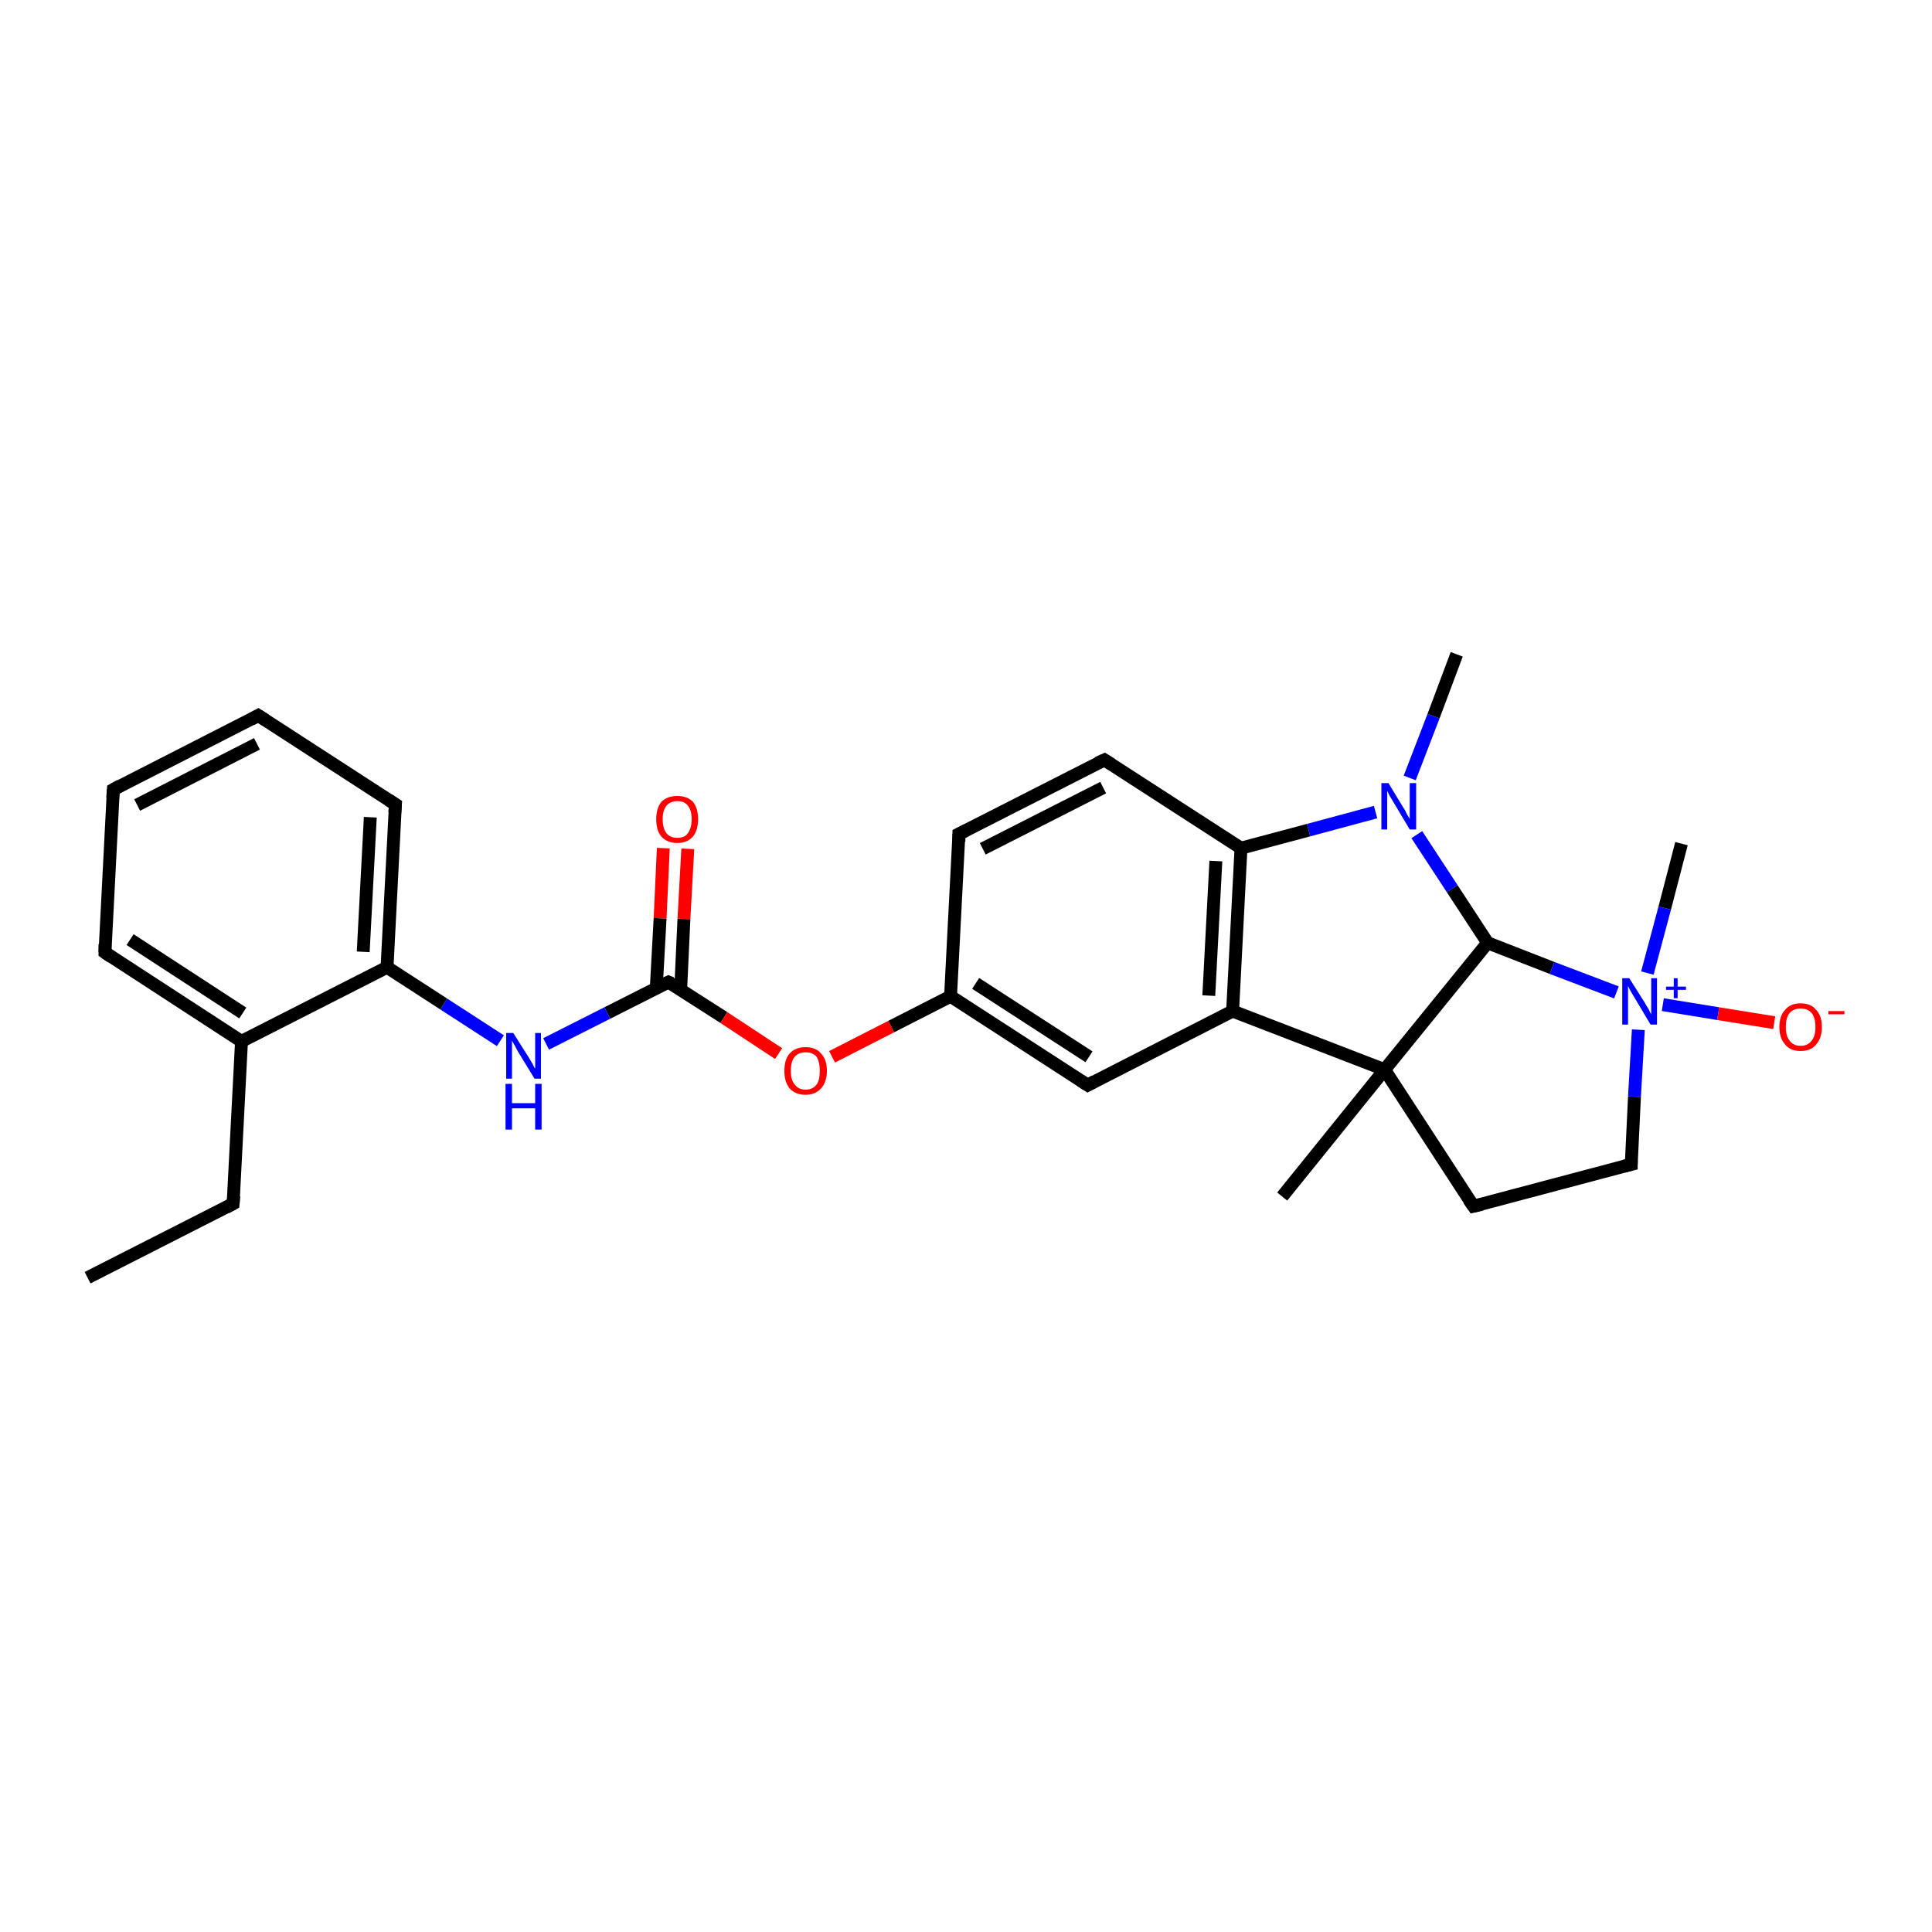 <?xml version='1.0' encoding='iso-8859-1'?>
<svg version='1.1' baseProfile='full'
              xmlns='http://www.w3.org/2000/svg'
                      xmlns:rdkit='http://www.rdkit.org/xml'
                      xmlns:xlink='http://www.w3.org/1999/xlink'
                  xml:space='preserve'
width='300px' height='300px' viewBox='0 0 300 300'>
<!-- END OF HEADER -->
<rect style='opacity:1.0;fill:#FFFFFF;stroke:none' width='300.0' height='300.0' x='0.0' y='0.0'> </rect>
<path class='bond-0 atom-0 atom-1' d='M 106.8,131.8 L 106.2,142.7' style='fill:none;fill-rule:evenodd;stroke:#FF0000;stroke-width:2.0px;stroke-linecap:butt;stroke-linejoin:miter;stroke-opacity:1' />
<path class='bond-0 atom-0 atom-1' d='M 106.2,142.7 L 105.7,153.6' style='fill:none;fill-rule:evenodd;stroke:#000000;stroke-width:2.0px;stroke-linecap:butt;stroke-linejoin:miter;stroke-opacity:1' />
<path class='bond-0 atom-0 atom-1' d='M 103.0,131.7 L 102.5,142.6' style='fill:none;fill-rule:evenodd;stroke:#FF0000;stroke-width:2.0px;stroke-linecap:butt;stroke-linejoin:miter;stroke-opacity:1' />
<path class='bond-0 atom-0 atom-1' d='M 102.5,142.6 L 101.9,153.5' style='fill:none;fill-rule:evenodd;stroke:#000000;stroke-width:2.0px;stroke-linecap:butt;stroke-linejoin:miter;stroke-opacity:1' />
<path class='bond-1 atom-1 atom-2' d='M 103.8,152.5 L 112.4,158.0' style='fill:none;fill-rule:evenodd;stroke:#000000;stroke-width:2.0px;stroke-linecap:butt;stroke-linejoin:miter;stroke-opacity:1' />
<path class='bond-1 atom-1 atom-2' d='M 112.4,158.0 L 120.9,163.6' style='fill:none;fill-rule:evenodd;stroke:#FF0000;stroke-width:2.0px;stroke-linecap:butt;stroke-linejoin:miter;stroke-opacity:1' />
<path class='bond-2 atom-2 atom-3' d='M 129.2,164.1 L 138.4,159.4' style='fill:none;fill-rule:evenodd;stroke:#FF0000;stroke-width:2.0px;stroke-linecap:butt;stroke-linejoin:miter;stroke-opacity:1' />
<path class='bond-2 atom-2 atom-3' d='M 138.4,159.4 L 147.6,154.7' style='fill:none;fill-rule:evenodd;stroke:#000000;stroke-width:2.0px;stroke-linecap:butt;stroke-linejoin:miter;stroke-opacity:1' />
<path class='bond-3 atom-3 atom-4' d='M 147.6,154.7 L 168.9,168.5' style='fill:none;fill-rule:evenodd;stroke:#000000;stroke-width:2.0px;stroke-linecap:butt;stroke-linejoin:miter;stroke-opacity:1' />
<path class='bond-3 atom-3 atom-4' d='M 151.5,152.7 L 169.1,164.1' style='fill:none;fill-rule:evenodd;stroke:#000000;stroke-width:2.0px;stroke-linecap:butt;stroke-linejoin:miter;stroke-opacity:1' />
<path class='bond-4 atom-4 atom-5' d='M 168.9,168.5 L 191.4,157.0' style='fill:none;fill-rule:evenodd;stroke:#000000;stroke-width:2.0px;stroke-linecap:butt;stroke-linejoin:miter;stroke-opacity:1' />
<path class='bond-5 atom-5 atom-6' d='M 191.4,157.0 L 192.7,131.7' style='fill:none;fill-rule:evenodd;stroke:#000000;stroke-width:2.0px;stroke-linecap:butt;stroke-linejoin:miter;stroke-opacity:1' />
<path class='bond-5 atom-5 atom-6' d='M 187.7,154.6 L 188.8,133.7' style='fill:none;fill-rule:evenodd;stroke:#000000;stroke-width:2.0px;stroke-linecap:butt;stroke-linejoin:miter;stroke-opacity:1' />
<path class='bond-6 atom-6 atom-7' d='M 192.7,131.7 L 171.5,118.0' style='fill:none;fill-rule:evenodd;stroke:#000000;stroke-width:2.0px;stroke-linecap:butt;stroke-linejoin:miter;stroke-opacity:1' />
<path class='bond-7 atom-7 atom-8' d='M 171.5,118.0 L 148.9,129.5' style='fill:none;fill-rule:evenodd;stroke:#000000;stroke-width:2.0px;stroke-linecap:butt;stroke-linejoin:miter;stroke-opacity:1' />
<path class='bond-7 atom-7 atom-8' d='M 171.3,122.3 L 152.6,131.8' style='fill:none;fill-rule:evenodd;stroke:#000000;stroke-width:2.0px;stroke-linecap:butt;stroke-linejoin:miter;stroke-opacity:1' />
<path class='bond-8 atom-6 atom-9' d='M 192.7,131.7 L 203.2,128.9' style='fill:none;fill-rule:evenodd;stroke:#000000;stroke-width:2.0px;stroke-linecap:butt;stroke-linejoin:miter;stroke-opacity:1' />
<path class='bond-8 atom-6 atom-9' d='M 203.2,128.9 L 213.6,126.1' style='fill:none;fill-rule:evenodd;stroke:#0000FF;stroke-width:2.0px;stroke-linecap:butt;stroke-linejoin:miter;stroke-opacity:1' />
<path class='bond-9 atom-9 atom-10' d='M 220.0,129.6 L 225.5,138.0' style='fill:none;fill-rule:evenodd;stroke:#0000FF;stroke-width:2.0px;stroke-linecap:butt;stroke-linejoin:miter;stroke-opacity:1' />
<path class='bond-9 atom-9 atom-10' d='M 225.5,138.0 L 231.0,146.4' style='fill:none;fill-rule:evenodd;stroke:#000000;stroke-width:2.0px;stroke-linecap:butt;stroke-linejoin:miter;stroke-opacity:1' />
<path class='bond-10 atom-10 atom-11' d='M 231.0,146.4 L 241.0,150.3' style='fill:none;fill-rule:evenodd;stroke:#000000;stroke-width:2.0px;stroke-linecap:butt;stroke-linejoin:miter;stroke-opacity:1' />
<path class='bond-10 atom-10 atom-11' d='M 241.0,150.3 L 251.0,154.1' style='fill:none;fill-rule:evenodd;stroke:#0000FF;stroke-width:2.0px;stroke-linecap:butt;stroke-linejoin:miter;stroke-opacity:1' />
<path class='bond-11 atom-11 atom-12' d='M 258.2,156.0 L 266.8,157.4' style='fill:none;fill-rule:evenodd;stroke:#0000FF;stroke-width:2.0px;stroke-linecap:butt;stroke-linejoin:miter;stroke-opacity:1' />
<path class='bond-11 atom-11 atom-12' d='M 266.8,157.4 L 275.5,158.8' style='fill:none;fill-rule:evenodd;stroke:#FF0000;stroke-width:2.0px;stroke-linecap:butt;stroke-linejoin:miter;stroke-opacity:1' />
<path class='bond-12 atom-11 atom-13' d='M 254.4,159.9 L 253.8,170.3' style='fill:none;fill-rule:evenodd;stroke:#0000FF;stroke-width:2.0px;stroke-linecap:butt;stroke-linejoin:miter;stroke-opacity:1' />
<path class='bond-12 atom-11 atom-13' d='M 253.8,170.3 L 253.3,180.8' style='fill:none;fill-rule:evenodd;stroke:#000000;stroke-width:2.0px;stroke-linecap:butt;stroke-linejoin:miter;stroke-opacity:1' />
<path class='bond-13 atom-13 atom-14' d='M 253.3,180.8 L 228.8,187.3' style='fill:none;fill-rule:evenodd;stroke:#000000;stroke-width:2.0px;stroke-linecap:butt;stroke-linejoin:miter;stroke-opacity:1' />
<path class='bond-14 atom-14 atom-15' d='M 228.8,187.3 L 215.0,166.1' style='fill:none;fill-rule:evenodd;stroke:#000000;stroke-width:2.0px;stroke-linecap:butt;stroke-linejoin:miter;stroke-opacity:1' />
<path class='bond-15 atom-15 atom-16' d='M 215.0,166.1 L 199.1,185.8' style='fill:none;fill-rule:evenodd;stroke:#000000;stroke-width:2.0px;stroke-linecap:butt;stroke-linejoin:miter;stroke-opacity:1' />
<path class='bond-16 atom-11 atom-17' d='M 255.8,151.1 L 258.5,141.0' style='fill:none;fill-rule:evenodd;stroke:#0000FF;stroke-width:2.0px;stroke-linecap:butt;stroke-linejoin:miter;stroke-opacity:1' />
<path class='bond-16 atom-11 atom-17' d='M 258.5,141.0 L 261.1,131.0' style='fill:none;fill-rule:evenodd;stroke:#000000;stroke-width:2.0px;stroke-linecap:butt;stroke-linejoin:miter;stroke-opacity:1' />
<path class='bond-17 atom-9 atom-18' d='M 218.9,120.8 L 222.6,111.2' style='fill:none;fill-rule:evenodd;stroke:#0000FF;stroke-width:2.0px;stroke-linecap:butt;stroke-linejoin:miter;stroke-opacity:1' />
<path class='bond-17 atom-9 atom-18' d='M 222.6,111.2 L 226.2,101.6' style='fill:none;fill-rule:evenodd;stroke:#000000;stroke-width:2.0px;stroke-linecap:butt;stroke-linejoin:miter;stroke-opacity:1' />
<path class='bond-18 atom-1 atom-19' d='M 103.8,152.5 L 94.3,157.3' style='fill:none;fill-rule:evenodd;stroke:#000000;stroke-width:2.0px;stroke-linecap:butt;stroke-linejoin:miter;stroke-opacity:1' />
<path class='bond-18 atom-1 atom-19' d='M 94.3,157.3 L 84.8,162.1' style='fill:none;fill-rule:evenodd;stroke:#0000FF;stroke-width:2.0px;stroke-linecap:butt;stroke-linejoin:miter;stroke-opacity:1' />
<path class='bond-19 atom-19 atom-20' d='M 77.7,161.6 L 68.9,155.9' style='fill:none;fill-rule:evenodd;stroke:#0000FF;stroke-width:2.0px;stroke-linecap:butt;stroke-linejoin:miter;stroke-opacity:1' />
<path class='bond-19 atom-19 atom-20' d='M 68.9,155.9 L 60.1,150.2' style='fill:none;fill-rule:evenodd;stroke:#000000;stroke-width:2.0px;stroke-linecap:butt;stroke-linejoin:miter;stroke-opacity:1' />
<path class='bond-20 atom-20 atom-21' d='M 60.1,150.2 L 61.4,124.9' style='fill:none;fill-rule:evenodd;stroke:#000000;stroke-width:2.0px;stroke-linecap:butt;stroke-linejoin:miter;stroke-opacity:1' />
<path class='bond-20 atom-20 atom-21' d='M 56.4,147.8 L 57.5,126.9' style='fill:none;fill-rule:evenodd;stroke:#000000;stroke-width:2.0px;stroke-linecap:butt;stroke-linejoin:miter;stroke-opacity:1' />
<path class='bond-21 atom-21 atom-22' d='M 61.4,124.9 L 40.1,111.1' style='fill:none;fill-rule:evenodd;stroke:#000000;stroke-width:2.0px;stroke-linecap:butt;stroke-linejoin:miter;stroke-opacity:1' />
<path class='bond-22 atom-22 atom-23' d='M 40.1,111.1 L 17.6,122.6' style='fill:none;fill-rule:evenodd;stroke:#000000;stroke-width:2.0px;stroke-linecap:butt;stroke-linejoin:miter;stroke-opacity:1' />
<path class='bond-22 atom-22 atom-23' d='M 39.9,115.5 L 21.3,125.0' style='fill:none;fill-rule:evenodd;stroke:#000000;stroke-width:2.0px;stroke-linecap:butt;stroke-linejoin:miter;stroke-opacity:1' />
<path class='bond-23 atom-23 atom-24' d='M 17.6,122.6 L 16.3,147.9' style='fill:none;fill-rule:evenodd;stroke:#000000;stroke-width:2.0px;stroke-linecap:butt;stroke-linejoin:miter;stroke-opacity:1' />
<path class='bond-24 atom-24 atom-25' d='M 16.3,147.9 L 37.5,161.7' style='fill:none;fill-rule:evenodd;stroke:#000000;stroke-width:2.0px;stroke-linecap:butt;stroke-linejoin:miter;stroke-opacity:1' />
<path class='bond-24 atom-24 atom-25' d='M 20.2,145.9 L 37.7,157.3' style='fill:none;fill-rule:evenodd;stroke:#000000;stroke-width:2.0px;stroke-linecap:butt;stroke-linejoin:miter;stroke-opacity:1' />
<path class='bond-25 atom-25 atom-26' d='M 37.5,161.7 L 36.2,186.9' style='fill:none;fill-rule:evenodd;stroke:#000000;stroke-width:2.0px;stroke-linecap:butt;stroke-linejoin:miter;stroke-opacity:1' />
<path class='bond-26 atom-26 atom-27' d='M 36.2,186.9 L 13.6,198.4' style='fill:none;fill-rule:evenodd;stroke:#000000;stroke-width:2.0px;stroke-linecap:butt;stroke-linejoin:miter;stroke-opacity:1' />
<path class='bond-27 atom-8 atom-3' d='M 148.9,129.5 L 147.6,154.7' style='fill:none;fill-rule:evenodd;stroke:#000000;stroke-width:2.0px;stroke-linecap:butt;stroke-linejoin:miter;stroke-opacity:1' />
<path class='bond-28 atom-15 atom-5' d='M 215.0,166.1 L 191.4,157.0' style='fill:none;fill-rule:evenodd;stroke:#000000;stroke-width:2.0px;stroke-linecap:butt;stroke-linejoin:miter;stroke-opacity:1' />
<path class='bond-29 atom-15 atom-10' d='M 215.0,166.1 L 231.0,146.4' style='fill:none;fill-rule:evenodd;stroke:#000000;stroke-width:2.0px;stroke-linecap:butt;stroke-linejoin:miter;stroke-opacity:1' />
<path class='bond-30 atom-25 atom-20' d='M 37.5,161.7 L 60.1,150.2' style='fill:none;fill-rule:evenodd;stroke:#000000;stroke-width:2.0px;stroke-linecap:butt;stroke-linejoin:miter;stroke-opacity:1' />
<path d='M 104.3,152.7 L 103.8,152.5 L 103.4,152.7' style='fill:none;stroke:#000000;stroke-width:2.0px;stroke-linecap:butt;stroke-linejoin:miter;stroke-opacity:1;' />
<path d='M 167.8,167.8 L 168.9,168.5 L 170.0,167.9' style='fill:none;stroke:#000000;stroke-width:2.0px;stroke-linecap:butt;stroke-linejoin:miter;stroke-opacity:1;' />
<path d='M 172.6,118.7 L 171.5,118.0 L 170.4,118.5' style='fill:none;stroke:#000000;stroke-width:2.0px;stroke-linecap:butt;stroke-linejoin:miter;stroke-opacity:1;' />
<path d='M 150.1,128.9 L 148.9,129.5 L 148.9,130.7' style='fill:none;stroke:#000000;stroke-width:2.0px;stroke-linecap:butt;stroke-linejoin:miter;stroke-opacity:1;' />
<path d='M 253.3,180.2 L 253.3,180.8 L 252.1,181.1' style='fill:none;stroke:#000000;stroke-width:2.0px;stroke-linecap:butt;stroke-linejoin:miter;stroke-opacity:1;' />
<path d='M 230.1,187.0 L 228.8,187.3 L 228.1,186.3' style='fill:none;stroke:#000000;stroke-width:2.0px;stroke-linecap:butt;stroke-linejoin:miter;stroke-opacity:1;' />
<path d='M 61.3,126.2 L 61.4,124.9 L 60.3,124.2' style='fill:none;stroke:#000000;stroke-width:2.0px;stroke-linecap:butt;stroke-linejoin:miter;stroke-opacity:1;' />
<path d='M 41.2,111.8 L 40.1,111.1 L 39.0,111.7' style='fill:none;stroke:#000000;stroke-width:2.0px;stroke-linecap:butt;stroke-linejoin:miter;stroke-opacity:1;' />
<path d='M 18.7,122.0 L 17.6,122.6 L 17.5,123.9' style='fill:none;stroke:#000000;stroke-width:2.0px;stroke-linecap:butt;stroke-linejoin:miter;stroke-opacity:1;' />
<path d='M 16.3,146.6 L 16.3,147.9 L 17.3,148.6' style='fill:none;stroke:#000000;stroke-width:2.0px;stroke-linecap:butt;stroke-linejoin:miter;stroke-opacity:1;' />
<path d='M 36.3,185.7 L 36.2,186.9 L 35.1,187.5' style='fill:none;stroke:#000000;stroke-width:2.0px;stroke-linecap:butt;stroke-linejoin:miter;stroke-opacity:1;' />
<path class='atom-0' d='M 101.9 127.2
Q 101.9 125.5, 102.7 124.5
Q 103.6 123.6, 105.2 123.6
Q 106.7 123.6, 107.6 124.5
Q 108.4 125.5, 108.4 127.2
Q 108.4 128.9, 107.6 129.9
Q 106.7 130.9, 105.2 130.9
Q 103.6 130.9, 102.7 129.9
Q 101.9 129.0, 101.9 127.2
M 105.2 130.1
Q 106.3 130.1, 106.8 129.4
Q 107.4 128.6, 107.4 127.2
Q 107.4 125.8, 106.8 125.1
Q 106.3 124.4, 105.2 124.4
Q 104.1 124.4, 103.5 125.1
Q 102.9 125.8, 102.9 127.2
Q 102.9 128.6, 103.5 129.4
Q 104.1 130.1, 105.2 130.1
' fill='#FF0000'/>
<path class='atom-2' d='M 121.8 166.3
Q 121.8 164.5, 122.6 163.6
Q 123.5 162.6, 125.1 162.6
Q 126.7 162.6, 127.5 163.6
Q 128.4 164.5, 128.4 166.3
Q 128.4 168.0, 127.5 169.0
Q 126.6 170.0, 125.1 170.0
Q 123.5 170.0, 122.6 169.0
Q 121.8 168.0, 121.8 166.3
M 125.1 169.2
Q 126.2 169.2, 126.8 168.4
Q 127.3 167.7, 127.3 166.3
Q 127.3 164.9, 126.8 164.1
Q 126.2 163.4, 125.1 163.4
Q 124.0 163.4, 123.4 164.1
Q 122.8 164.8, 122.8 166.3
Q 122.8 167.7, 123.4 168.4
Q 124.0 169.2, 125.1 169.2
' fill='#FF0000'/>
<path class='atom-9' d='M 215.6 121.6
L 217.9 125.4
Q 218.2 125.8, 218.5 126.5
Q 218.9 127.1, 218.9 127.2
L 218.9 121.6
L 219.9 121.6
L 219.9 128.8
L 218.9 128.8
L 216.4 124.6
Q 216.1 124.1, 215.8 123.6
Q 215.5 123.0, 215.4 122.8
L 215.4 128.8
L 214.5 128.8
L 214.5 121.6
L 215.6 121.6
' fill='#0000FF'/>
<path class='atom-11' d='M 253.0 151.9
L 255.4 155.7
Q 255.6 156.1, 256.0 156.7
Q 256.3 157.4, 256.4 157.5
L 256.4 151.9
L 257.3 151.9
L 257.3 159.1
L 256.3 159.1
L 253.8 154.9
Q 253.5 154.4, 253.2 153.9
Q 252.9 153.3, 252.8 153.1
L 252.8 159.1
L 251.9 159.1
L 251.9 151.9
L 253.0 151.9
' fill='#0000FF'/>
<path class='atom-11' d='M 258.7 153.2
L 259.9 153.2
L 259.9 151.9
L 260.5 151.9
L 260.5 153.2
L 261.8 153.2
L 261.8 153.7
L 260.5 153.7
L 260.5 155.0
L 259.9 155.0
L 259.9 153.7
L 258.7 153.7
L 258.7 153.2
' fill='#0000FF'/>
<path class='atom-12' d='M 276.3 159.5
Q 276.3 157.7, 277.2 156.8
Q 278.0 155.8, 279.6 155.8
Q 281.2 155.8, 282.0 156.8
Q 282.9 157.7, 282.9 159.5
Q 282.9 161.2, 282.0 162.2
Q 281.2 163.2, 279.6 163.2
Q 278.0 163.2, 277.2 162.2
Q 276.3 161.2, 276.3 159.5
M 279.6 162.4
Q 280.7 162.4, 281.3 161.6
Q 281.9 160.9, 281.9 159.5
Q 281.9 158.0, 281.3 157.3
Q 280.7 156.6, 279.6 156.6
Q 278.5 156.6, 277.9 157.3
Q 277.3 158.0, 277.3 159.5
Q 277.3 160.9, 277.9 161.6
Q 278.5 162.4, 279.6 162.4
' fill='#FF0000'/>
<path class='atom-12' d='M 283.9 157.0
L 286.4 157.0
L 286.4 157.5
L 283.9 157.5
L 283.9 157.0
' fill='#FF0000'/>
<path class='atom-19' d='M 79.7 160.4
L 82.1 164.2
Q 82.3 164.5, 82.7 165.2
Q 83.0 165.9, 83.1 165.9
L 83.1 160.4
L 84.0 160.4
L 84.0 167.5
L 83.0 167.5
L 80.5 163.4
Q 80.2 162.9, 79.9 162.3
Q 79.6 161.8, 79.5 161.6
L 79.5 167.5
L 78.6 167.5
L 78.6 160.4
L 79.7 160.4
' fill='#0000FF'/>
<path class='atom-19' d='M 78.5 168.3
L 79.5 168.3
L 79.5 171.3
L 83.1 171.3
L 83.1 168.3
L 84.1 168.3
L 84.1 175.4
L 83.1 175.4
L 83.1 172.1
L 79.5 172.1
L 79.5 175.4
L 78.5 175.4
L 78.5 168.3
' fill='#0000FF'/>
</svg>

